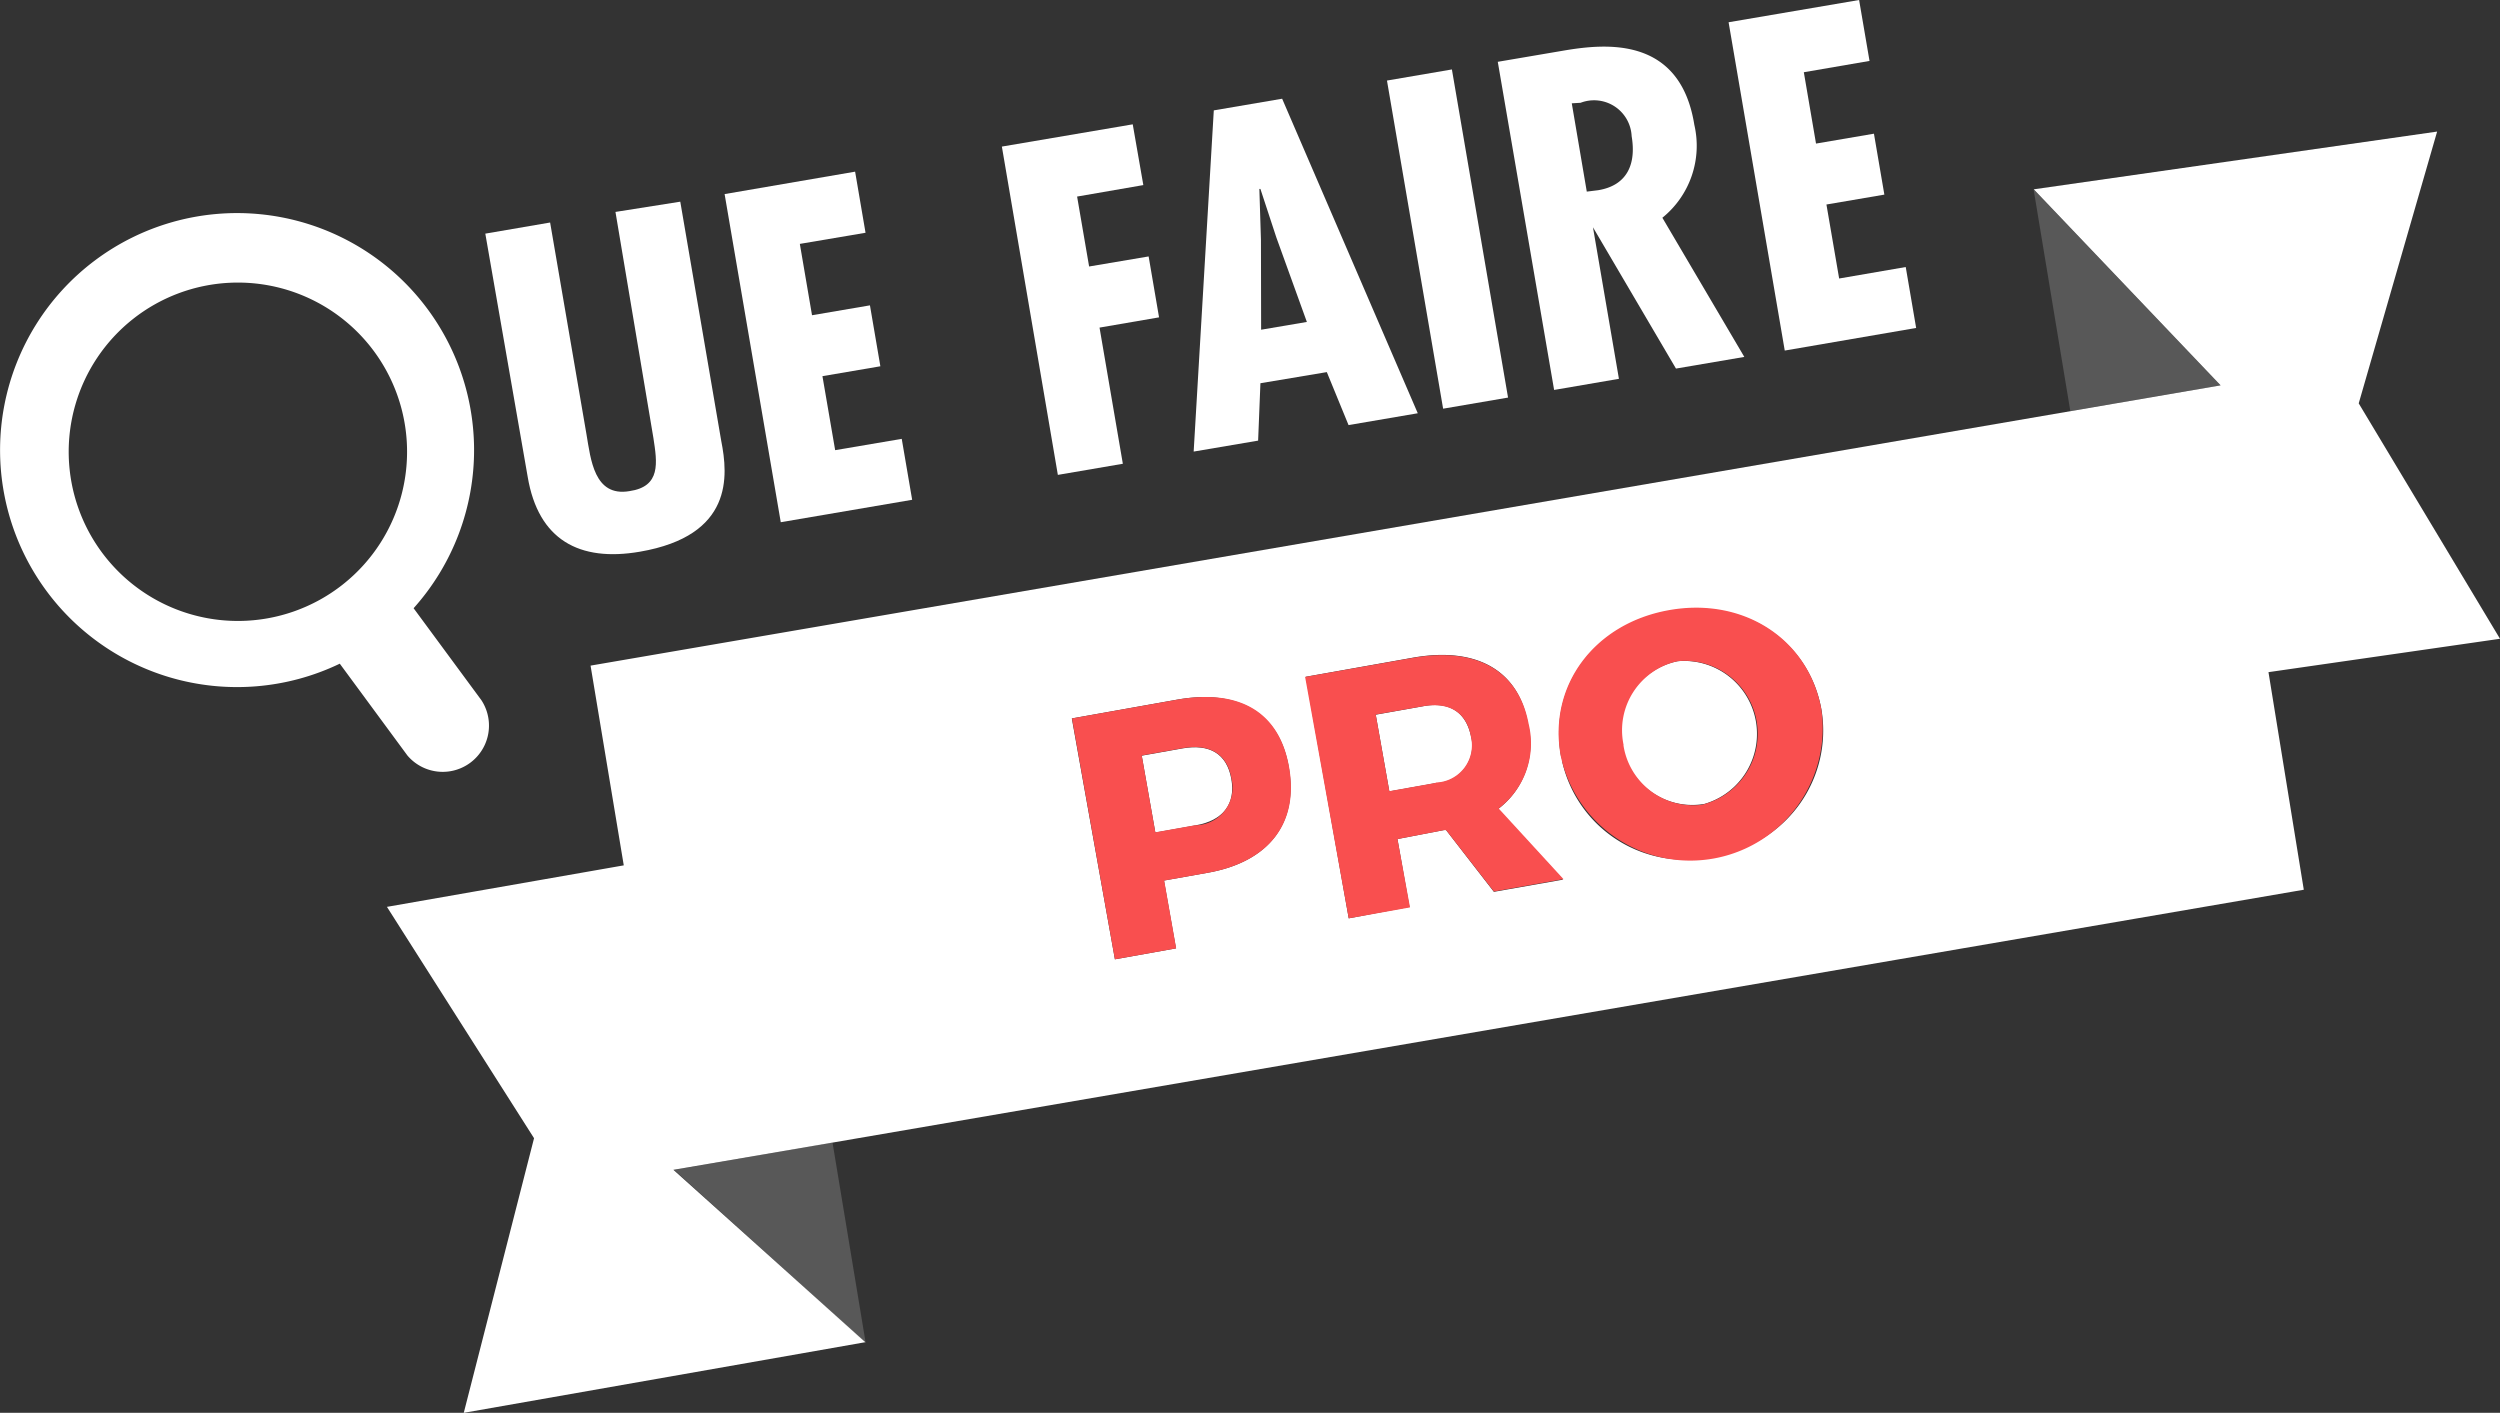 <svg xmlns="http://www.w3.org/2000/svg" viewBox="0 0 141.56 80"><rect x="0" y="0" width="141.56" height="80" fill="#333333" stroke="none"/><title>logo</title><path d="M141.56,36.17l-8-13.33L138,7.45l-22.84,3.27,10.58,11.1L33.44,37.69,35.32,49,21.91,51.35l8.33,13.1L26.26,80,49,76,38.13,66.24l9-1.54h0l83.32-14.32-2-12.32ZM68.38,49.42l-2.47.44,0.68,3.84-3.46.62L60.69,40.68l5.94-1.06c3.49-.62,5.8.74,6.34,3.78C73.54,46.59,71.87,48.8,68.38,49.42ZM84.59,50.5L81.88,47h-0.1l-2.65.51,0.68,3.84L76.37,52,73.94,38.32,80,37.24c3.6-.64,6,0.71,6.52,3.75a4.62,4.62,0,0,1-1.69,4.82l3.67,4ZM97,48.5a7.13,7.13,0,0,1-8.54-5.36q0-.16-0.07-0.32c-0.71-4,1.93-7.48,6.13-8.23s7.91,1.65,8.62,5.6a7.15,7.15,0,0,1-5.87,8.23l-0.27,0v0Z" style="fill:#fff"/><path d="M95,37.44a4,4,0,0,0-3.14,4.7v0a4,4,0,0,0,4.52,3.4h0.06A4.13,4.13,0,0,0,95,37.44Z" style="fill:#fff"/><path d="M66.95,42.38l-2.3.41,0.77,4.35,2.3-.41c1.52-.27,2.26-1.19,2-2.63S68.47,42.11,66.95,42.38Z" style="fill:#fff"/><path d="M80.53,40l-2.63.47,0.77,4.34,2.63-.47a2.11,2.11,0,0,0,2-2.62C83,40.26,82,39.7,80.53,40Z" style="fill:#fff"/><polygon points="38.17 66.24 49.02 76.05 47.14 64.69 47.14 64.69 38.17 66.24" style="fill:#aeaeae;opacity:0.3;isolation:isolate"/><polygon points="117.23 23.28 125.73 21.82 115.15 10.72 117.23 23.28" style="fill:#aeaeae;opacity:0.3;isolation:isolate"/><path d="M36.23,31.24c5.3-.91,5-4.3,4.61-6.27L38.52,11.42,34.85,12,37,24.81c0.21,1.38.44,2.74-1.36,3-2,.34-2.19-1.81-2.43-3.21l-2.06-12-3.67.63L29.88,27C30.48,30.57,32.8,31.83,36.23,31.24Z" style="fill:#fff"/><polygon points="51.65 28.3 51.06 24.85 47.29 25.49 46.57 21.3 49.85 20.74 49.26 17.29 45.98 17.85 45.29 13.81 49.01 13.18 48.42 9.72 41.03 10.99 44.21 29.57 51.65 28.3" style="fill:#fff"/><polygon points="63.58 26.26 62.26 18.55 65.63 17.97 65.04 14.52 61.67 15.09 60.99 11.13 64.74 10.48 64.14 7.04 56.73 8.3 59.9 26.89 63.58 26.26" style="fill:#fff"/><path d="M71.37,21.7l3.76-.63,1.23,3,3.92-.67L72.6,5.59l-3.87.66L67.59,25.57l3.65-.62Zm0-11,0.9,2.74L74,18.23l-2.59.44L71.4,13.58,71.31,10.7h0.06Z" style="fill:#fff"/><rect x="80.1" y="4.11" width="3.73" height="18.85" transform="translate(-1.11 14.02) rotate(-9.71)" style="fill:#fff"/><path d="M91.67,21.45L90.2,12.87h0l4.7,8,3.87-.66-4.64-7.88a5.24,5.24,0,0,0,1.81-5.26c-0.81-5.07-5.08-4.6-7.43-4.2l-3.7.63L88,22.08ZM89.5,5.82a2.13,2.13,0,0,1,2.89,1.89c0.26,1.53-.21,2.78-1.89,3.06l-0.65.08L89,5.85Z" style="fill:#fff"/><polygon points="108.5 18.57 107.91 15.12 104.14 15.77 103.42 11.58 106.7 11.02 106.11 7.57 102.83 8.13 102.14 4.09 105.86 3.45 105.27 0 97.88 1.26 101.06 19.85 108.5 18.57" style="fill:#fff"/><path d="M23.07,42.78a2.62,2.62,0,0,0,4.19-3.13l-3.84-5.21a13.42,13.42,0,1,0-4.18,3.14Zm-9.49-7.62a9.58,9.58,0,1,1,9.19-7.28,9.58,9.58,0,0,1-9.19,7.28h0Z" style="fill:#fff"/><path d="M66.64,39.62L60.7,40.68l2.43,13.64,3.47-.62-0.68-3.84,2.47-.44c3.49-.62,5.17-2.83,4.6-6S70.13,39,66.64,39.62Zm1.08,7.1-2.3.41-0.77-4.35,2.3-.41c1.52-.27,2.53.29,2.78,1.72a2.13,2.13,0,0,1-2,2.64h0Z" style="fill:#f94f4f"/><path d="M86.56,41C86,38,83.65,36.61,80,37.25l-6.1,1.08L76.37,52l3.47-.62-0.71-3.87L81.78,47h0.1l2.71,3.48,3.94-.7-3.67-4A4.62,4.62,0,0,0,86.56,41ZM81.3,44.33l-2.63.47L77.9,40.46,80.53,40c1.5-.27,2.51.3,2.76,1.72a2.11,2.11,0,0,1-2,2.59v0Z" style="fill:#f94f4f"/><path d="M94.5,34.55c-4.21.75-6.84,4.25-6.13,8.23a7.5,7.5,0,0,0,14.76-2.63C102.41,36.19,98.73,33.79,94.5,34.55Zm2,11a4,4,0,0,1-4.57-3.33V42.16A4,4,0,0,1,95,37.44h0a4.13,4.13,0,0,1,1.43,8.11h0Z" style="fill:#f94f4f"/></svg>